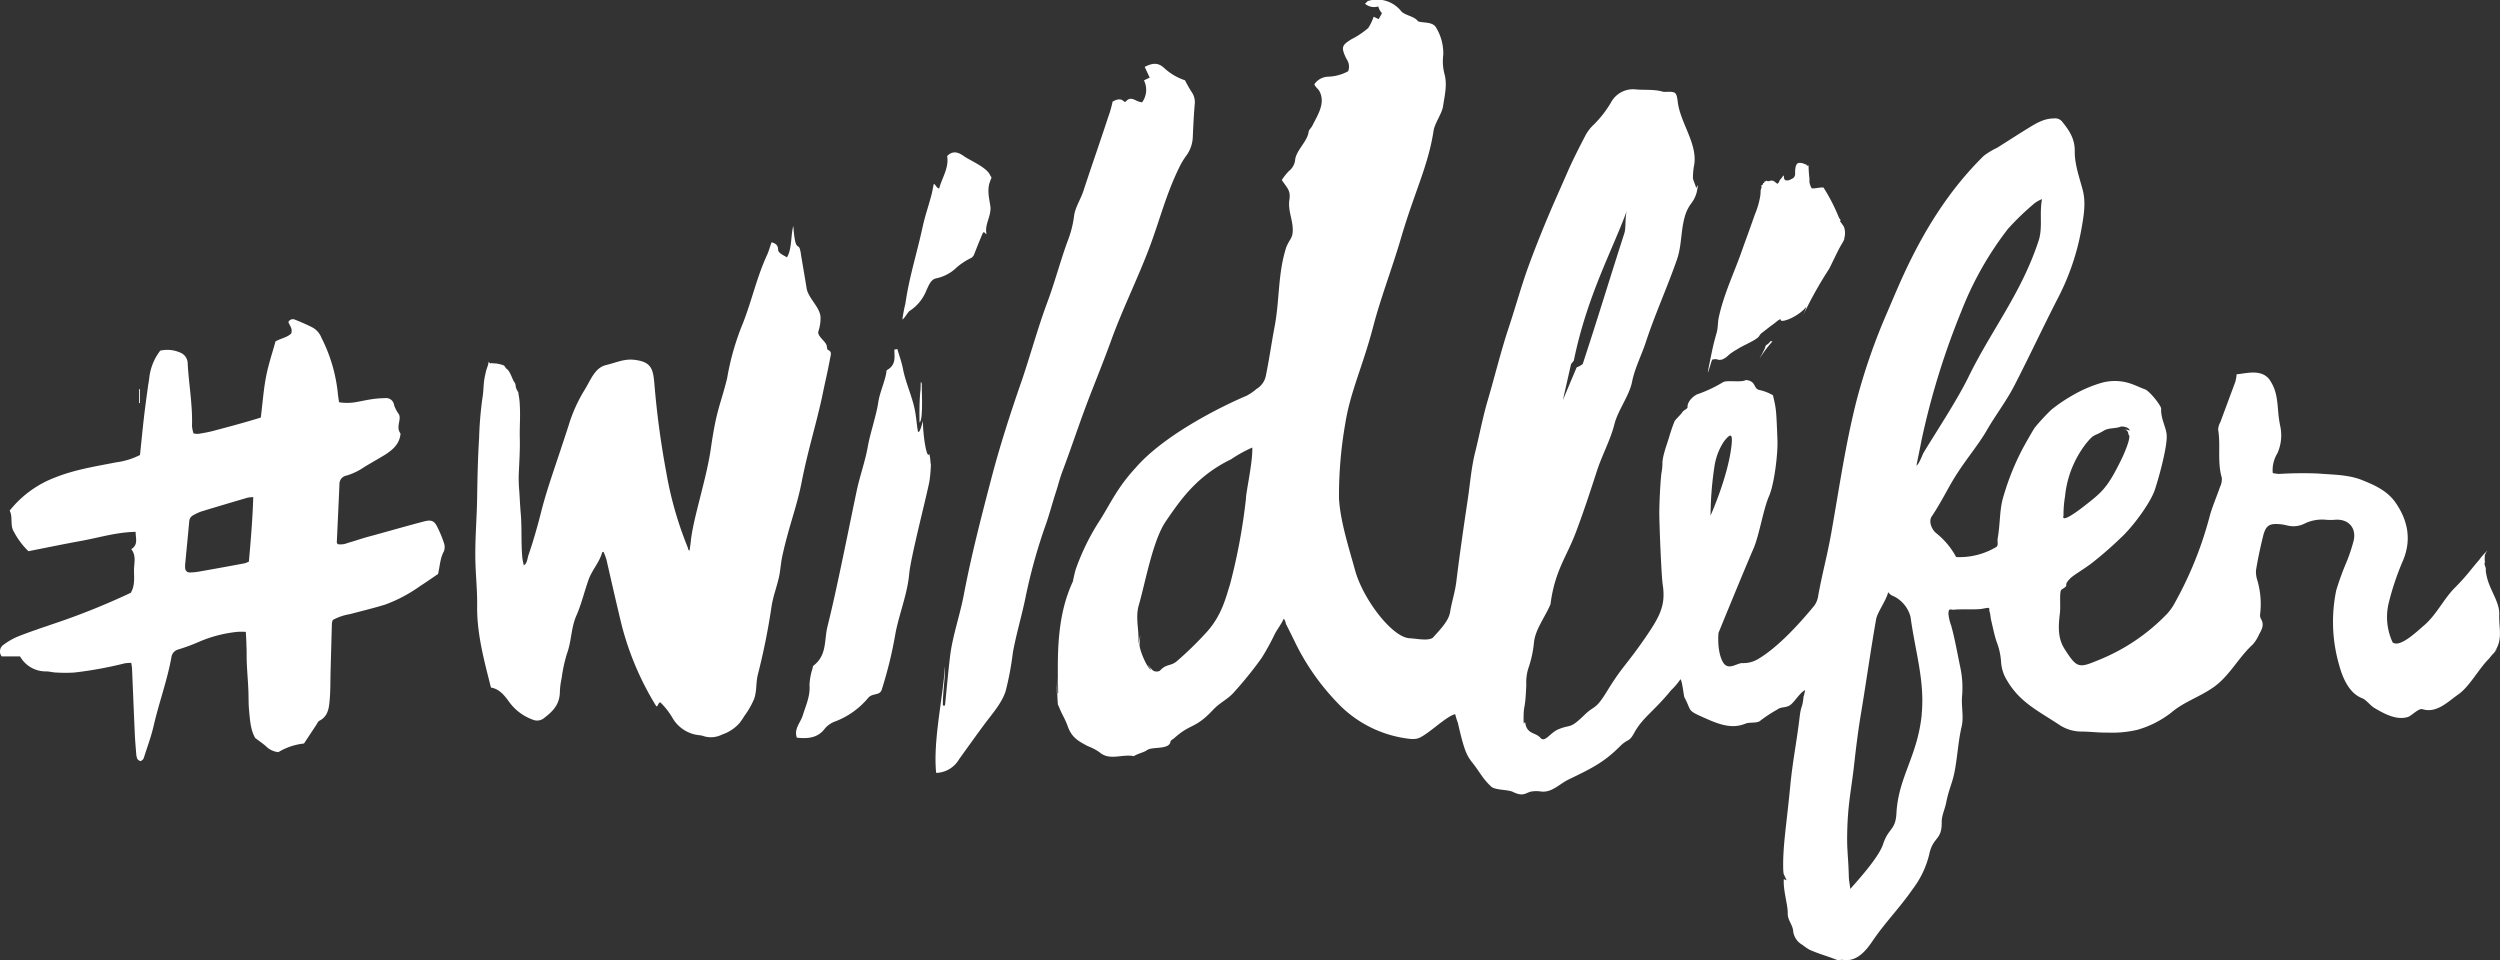 <svg xmlns="http://www.w3.org/2000/svg" viewBox="0 0 500 192.01"><rect x="0" y="0" width="500" height="192.01" fill="#333333" stroke="none"/><defs><style>.cls-1{fill:#fff;}</style></defs><title>wildifer</title><g id="Layer_2" data-name="Layer 2"><g id="Layer_1-2" data-name="Layer 1"><path class="cls-1" d="M5.69,110.24a15.08,15.08,0,0,1-2.91-3.89c-.83-1.32-.15-2.9-.85-4.22a21.22,21.22,0,0,1,9.16-6.66c3.93-1.56,8-2.19,12.13-3A14.68,14.68,0,0,0,28,91c.26-2.48.5-5,.78-7.43.24-2.11.54-4.21.82-6.31.08-.58.21-1.15.26-1.74a10.87,10.87,0,0,1,2.19-5.39A6.35,6.35,0,0,1,36,70.5a2.36,2.36,0,0,1,1.54,2.2c.22,4.17,1,8.29.86,12.49a6.83,6.83,0,0,0,.3,1.49,3.86,3.86,0,0,0,.94.1c1-.17,2-.33,3-.6,3.17-.84,6.35-1.68,9.52-2.67.34-2.71.53-5.34,1-7.9s1.29-4.94,1.94-7.33c1.14-.63,2.35-.8,3.13-1.57.37-1-.34-1.61-.55-2.31a1,1,0,0,1,1.36-.45c1.22.49,2.42,1,3.6,1.62a4.11,4.11,0,0,1,1.66,2,31.59,31.59,0,0,1,3.29,11.33c.06.49.14,1,.22,1.55a10.33,10.33,0,0,0,3.57-.06c1-.18,2-.41,3-.55a18.35,18.35,0,0,1,2.62-.21A1.59,1.59,0,0,1,78.81,81a6.86,6.86,0,0,0,1,1.9c.48,1.18-.7,2.47.3,3.82-.23,2.54-2.24,3.75-4.29,4.94-1,.58-2,1.16-3,1.77a12.43,12.43,0,0,1-3.54,1.69,1.7,1.7,0,0,0-1.39,1.74c-.17,3.88-.35,7.76-.53,11.64,0,.06.06.13.17.33a3.55,3.55,0,0,0,2-.24c1.34-.36,2.65-.84,4-1.21,3.73-1,7.47-2.1,11.22-3.08,1.59-.42,2.14-.13,2.8,1.27a23.77,23.77,0,0,1,1.23,3,2.44,2.44,0,0,1,0,1.69c-.77,1.4-.8,3-1.17,4.54-1.16.78-2.35,1.62-3.58,2.41a29.42,29.42,0,0,1-7,3.71c-2.3.71-4.66,1.27-7,1.9A10.72,10.72,0,0,0,66.56,124a2.89,2.89,0,0,0-.18.65c-.09,3.15-.17,6.3-.26,9.45-.06,2.12,0,4.25-.23,6.37-.13,1.45-.47,2.91-2,3.67-.29.14-.44.55-.64.85l-2.45,3.71a12.57,12.57,0,0,0-5.13,1.73,4.07,4.07,0,0,1-2.35-1.06c-.62-.59-1.35-1.06-2.27-1.76C50.1,146,50,144,49.8,141.92c-.11-1.31-.07-2.64-.13-4-.08-1.75-.23-3.5-.31-5.26-.06-1.24,0-2.49-.08-3.74,0-.8-.07-1.59-.11-2.54a10.19,10.19,0,0,0-1.76,0,26,26,0,0,0-7.42,1.9,37.66,37.66,0,0,1-4.32,1.61,1.85,1.85,0,0,0-1.38,1.52c-.84,4.69-2.51,9.16-3.57,13.8-.49,2.13-1.27,4.19-1.93,6.28a.93.93,0,0,1-.2.39c-.15.14-.37.36-.5.33a1,1,0,0,1-.63-.45,3.13,3.13,0,0,1-.22-1.07c-.1-1.24-.21-2.48-.27-3.73-.2-4.39-.37-8.79-.56-13.18,0-.36-.09-.72-.15-1.2a8.45,8.45,0,0,0-1.29.08,77.26,77.26,0,0,1-10.14,1.85,29.54,29.54,0,0,1-3.5,0c-.66,0-1.31-.2-2-.23a5.89,5.89,0,0,1-5.32-3H.34a1.6,1.6,0,0,1,.4-2.35,13.58,13.58,0,0,1,2.84-1.63c2.18-.86,4.4-1.61,6.62-2.37a141.67,141.67,0,0,0,15.95-6.37c.85-1.36.66-3,.65-4.45s.52-2.94-.55-4.28c1.45-.9.86-2.16.88-3.46-3.81.06-7.32,1.16-10.9,1.81S9.21,109.55,5.69,110.24Zm45-10.82a8,8,0,0,0-1.19.12c-3.09.91-6.17,1.82-9.25,2.76a9.4,9.4,0,0,0-1.59.74,1.45,1.45,0,0,0-.81,1.22c-.26,2.84-.54,5.68-.81,8.52a3.79,3.79,0,0,0,0,.88.88.88,0,0,0,.87.84,13.23,13.23,0,0,0,2.17-.23q4.43-.78,8.85-1.61a4.68,4.68,0,0,0,.85-.35C50.15,108.06,50.52,103.86,50.65,99.42Z"/><path class="cls-1" d="M27.83,80.62V77.83H28v2.79Z"/><path class="cls-1" d="M228.42,20.47a4.25,4.25,0,0,0,.37-4.4l1.15-.55-1-2.14c1.57-.82,2.7-.88,3.87.2A11.49,11.49,0,0,0,237,16.06a26.85,26.85,0,0,0,1.33,2.34,3.52,3.52,0,0,1,.61,2.49c-.18,2.17-.29,4.34-.38,6.51a6.73,6.73,0,0,1-1.35,3.8,14.6,14.6,0,0,0-1.29,2.14c-2.65,5.36-3.84,10.25-5.9,15.81-2.29,6.18-5.57,12.77-7.81,19-1.31,3.62-2.75,7.19-4.15,10.78-2,5.13-3.65,10.24-5.59,15.39-.52,1.38-.87,2.83-1.33,4.23-.66,2-1.28,4.42-2,6.42A110,110,0,0,0,205,120c-.74,3.45-1.78,7-2.42,10.47a60.58,60.58,0,0,1-1.45,7.75c-.79,2.46-2.71,4.56-4.25,6.64-1.72,2.32-3.39,4.66-5.07,7a5.46,5.46,0,0,1-4.58,2.72c-.64-6.48,1.36-14.91,1.75-21.28.12,1.86-.51,5.94-.39,7.8H189c.33-3.25.62-6.49,1-9.73.49-4.16,2-8.35,2.77-12.45,1.46-7.7,3.46-15.43,5.44-23,1.65-6.35,3.77-13,6.16-19.85,1.79-5.28,3.17-10.45,5.12-15.68,1.49-4,2.52-8,4-12.08a20.79,20.79,0,0,0,1.31-5c.17-1.72,1.32-3.41,1.87-5.09,1.6-4.9,3.32-9.76,4.92-14.67a22.46,22.46,0,0,0,.93-3.23c.53-.3,1.58-.82,2.29,0a.41.41,0,0,0,.35,0c1-1.22,1.89-.11,2.83.06A3.8,3.8,0,0,0,228.42,20.47Z"/><path class="cls-1" d="M179.47,69.81c.38,1.32.87,2.62,1.13,4,.57,2.94,2,5.8,2.47,8.75.22,1.38.28,2.33.51,3.72.36.68,1-2.13,1-2.13,0,2.92.77,7.86,1.28,6.63a8.59,8.59,0,0,1,.25,2c.16-.81,0,2.64-.33,4-.82,3.89-3.67,14.92-3.94,18-.34,3.93-2,8-2.74,11.85a82.9,82.9,0,0,1-2.77,11.36c-.45,1.21-1.84.54-2.73,1.63a15.93,15.93,0,0,1-6.41,4.61,5,5,0,0,0-2.15,1.4c-1.44,2-3.46,2.13-5.66,1.91-.66-1.75.74-3,1.18-4.48.62-2,1.52-3.9,1.34-6.05a12.5,12.5,0,0,1,.62-3.36c0-.19.07-.44.21-.55,2.72-2.1,2.08-5.13,2.78-7.87,1.75-6.87,4.39-20.24,5.85-27.16.62-2.93,1.7-5.86,2.21-8.8.44-2.51,1.73-6.32,2.09-8.84.25-1.79,1.3-4.09,1.6-5.88,0-.2,0-.49.19-.57,1.77-1,1.45-2.57,1.42-4.06Z"/><path class="cls-1" d="M180.48,63.9a28.7,28.7,0,0,1,.6-3.19c.79-5.41,2.19-9.62,3.35-14.9.68-3.07,1.08-3.88,1.88-6.9.17-.66.28-1.34.44-2.11.35,0,.56.87,1.09.89.56-2.14,2-4.13,1.59-6.48,1.17-1.21,2.33-.72,3.43.07s4.38,2.14,5.11,3.65c.29.61.44.41.2.95-.82,1.86-.41,3.37-.11,5.27s-1.09,3.59-.8,5.42c.13.85-.41-.66-.73.11-.74,1.75-1,2.4-1.69,4.18a1.46,1.46,0,0,1-.83.84,13.09,13.09,0,0,0-2.68,1.79,8.21,8.21,0,0,1-4,2.16c-1.17.19-1.57,1.43-2.05,2.42a8.65,8.65,0,0,1-3.36,4.12C181.67,62.29,180.88,63.72,180.48,63.9Z"/><path class="cls-1" d="M166.05,71.53c.11-.59.38-1.21-.47-1.55-.14-.06-.17-.47-.21-.72-.13-1-2-2-1.69-3a8.15,8.15,0,0,0,.42-2.92c-.15-1.92-2.48-3.78-2.78-5.69-.34-2.16-.72-4.32-1.09-6.49a8.7,8.7,0,0,0-.26-1.39c-.38-1.1-.93.59-1.31-4.58-.51,1.74-.26,4.7-1.27,6.28-.66-.41-1.78-.85-1.77-1.55,0-.89-.52-1.26-1.31-1.46-.32.91-.55,1.78-.92,2.58-2.06,4.5-3,9-4.8,13.59a51.48,51.48,0,0,0-3.17,11.06c-1.41,5.61-2.11,6.07-3.26,14.07-.88,6.1-3.54,13.91-4,18.5-.06.63-.17,1.26-.26,1.89a.72.72,0,0,1-.33-.61,72.64,72.64,0,0,1-4.35-15.27,173.52,173.52,0,0,1-2.35-17.6c-.22-2.47-.5-4-3-4.54-2.7-.6-4,.22-6.65.88-2.16.53-2.91,2.62-4.2,4.81A30.08,30.08,0,0,0,113.75,85c-2.55,7.93-4.3,12.53-5.52,17.38-.72,2.85-1.58,5.88-2.55,8.68-.19.55-.23,1.67-.93,2-.1-.5-.25-1.15-.28-1.49-.29-3.06-.06-6-.33-9-.12-1.37-.19-2.92-.28-4.29a29.71,29.71,0,0,1-.12-3.12c.1-2.53.28-5,.22-7.54-.06-2.24.14-4.32,0-6.55a13.21,13.21,0,0,0-.28-2.34l0-.18c0-.06-.09-.31-.11-.41s.06.33.06.34,0-.07-.05-.11L103.4,78a2.8,2.8,0,0,1-.18-.38c-.15-.42,0-.76-.38-1.24s-.8-2.2-1.55-2.64c-.16-.09-.31-.55-.57-.67a6.8,6.8,0,0,0-1.49-.37,9,9,0,0,1-1-.09c0,.16-.18.07-.24,0a.54.54,0,0,1-.26-.29,4,4,0,0,1-.23,1,8.87,8.87,0,0,0-.42,1.47c-.47,1.92-.28,3-.61,4.92a73.11,73.11,0,0,0-.65,7.93c-.25,3.92-.33,7.85-.39,11.78-.06,4.14-.43,8.28-.36,12.42.05,3.09.4,6.18.36,9.27-.08,5.64,1.4,11,2.76,16.4,1.74.28,2.81,1.72,3.64,2.87a10,10,0,0,0,4.7,3.54,2.21,2.21,0,0,0,2.35-.36c1.78-1.36,3.09-2.74,3.1-5.28a14.73,14.73,0,0,1,.35-2.65,30,30,0,0,1,1.06-4.9c.93-2.49.8-5.12,1.87-7.57,1-2.25,1.62-4.87,2.44-7.18.71-2,2.18-3.48,2.75-5.54l.25-.08a12.41,12.41,0,0,1,.59,1.56c1,4.38,2,8.79,3.06,13.16a58.8,58.8,0,0,0,6.84,16.06c.36.61.52-1.09,1-.55a14.56,14.56,0,0,1,2.36,3.08,7,7,0,0,0,3.95,3.1c.83.26,1.58.26,2,.38a4.88,4.88,0,0,0,3.91-.24,8.08,8.08,0,0,0,3.49-2.29,14.29,14.29,0,0,0,.95-1.39,17.08,17.08,0,0,0,2-3.5c.56-1.79.29-3,.72-4.81a133,133,0,0,0,2.71-13.43c.32-2.35,1.32-4.68,1.67-6.9.18-1.14.27-2.29.52-3.41,1.27-5.86,2.89-9.79,3.84-14.66,1.22-6.25,2.83-11.34,4.06-16.92C165.1,76,165.35,75.23,166.05,71.53Z"/><path class="cls-1" d="M183.9,79.18c.38-1.27-.1-.86,0,5.3.88-.31.33-8.15.48-7.63C183.92,75.36,184.36,77.66,183.9,79.18Z"/><path class="cls-1" d="M354,68.36c.15-.24.47-.06.47-.06a24.49,24.49,0,0,0-2.6,3.49s1.08-2,1.14-2.23.14-.55.33-.6A2.06,2.06,0,0,0,354,68.36Z"/><path class="cls-1" d="M354.6,36.16c.35.06.84.77,1,.52a1.44,1.44,0,0,0,.25-.38c.1-.36.32-.48.51-.75l.3-.43c.14-.14.12.52.18.63.22.43.44.33.68.32l.19,0a2.24,2.24,0,0,0,.4-.17c.37-.19.7-.29.85-.74a1.52,1.52,0,0,0,.06-.26,2.67,2.67,0,0,0,0-.33c0-1,.15-1.57.43-1.83a.61.61,0,0,1,.24-.14,2,2,0,0,1,1.17.18l.39.14c.14.05,0,.32.46.17a26.41,26.41,0,0,0,.18,2.64,3.52,3.52,0,0,0,0,.36,3.1,3.1,0,0,0,0,.34,3.56,3.56,0,0,0,.44,1.21c.11.19,2.26-.3,2.39-.1a36,36,0,0,1,3,5.82,3.13,3.13,0,0,0,.42.67c.08.11-.22.1-.14.21s.72,1,.77,1.07a3.67,3.67,0,0,1,.1,2.28c0,.13,0,.28-.09.4a2,2,0,0,1-.17.37l-.51.87c-.52.88-2.16,4.4-2.31,4.6a78.49,78.49,0,0,0-5.25,9.43c-.21.54,1-2.24.6-1.76-1.62,1.92-5,3.18-5,2.47,0-.43-1,.53-1.43.82-.8.59-1.59,1.21-2.4,1.84-.41.32-.4.63-.82.95-1.14.86-2.89,1.5-4.12,2.32A11,11,0,0,0,345.74,71a3.93,3.93,0,0,1-1.19.85,1.57,1.57,0,0,1-.93.09,1.73,1.73,0,0,1-.33-.1.64.64,0,0,0-.24,0,3.27,3.27,0,0,0-.59.08c-.11,0-.77,2.56-.9,2.57.12-.83.79-4,.92-4.63.24-1.12.54-2.21.84-3.28s.21-2.08.44-3.13c1-4.61,3.06-8.9,4.51-13q.68-1.92,1.37-3.8L351,42.83a16.25,16.25,0,0,0,1.07-3.76,8.14,8.14,0,0,0,.05-.82c0-.56.27-.47.14-1.1,0-.11.3-.17.32-.29,0-.37.25-.08.39-.66.2.2.26-.1.37-.05C353.87,36.4,353.89,36,354.6,36.16Z"/><path class="cls-1" d="M211.48,135.17c-.09,1.36-.23,3.62,0,3.86C211.44,137.83,211.43,136.4,211.48,135.17Z"/><path class="cls-1" d="M211.53,134.16c0,.31,0,.65-.06,1C211.52,134.58,211.55,134.15,211.53,134.16Z"/><path class="cls-1" d="M499.85,122.91c.07-2-1.18-3.93-1.93-5.84a11.4,11.4,0,0,1-.76-2.81q0-.29,0-.57a3.82,3.82,0,0,0-.21-.65,1,1,0,0,1,.14-.84l-.13.1a6.12,6.12,0,0,1,0-1c0-.08,0-.24,0-.31s.22-.2.15-.35l.39-.55a16,16,0,0,0-1.36,1.47,4.26,4.26,0,0,1-.27.37l-.77.91-.67.81a45.42,45.42,0,0,1-3.31,3.75c-2.36,2.3-3.79,5.54-6.31,7.68-1.36,1.15-4.82,4.54-6.28,3.4a12,12,0,0,1-.76-8,54.17,54.17,0,0,1,2.86-8.44c1.66-4,1-7.84-1.44-11.4-1.64-2.44-4.17-3.58-6.74-4.61-2.84-1.14-5.91-1.07-8.88-1.33a77.45,77.45,0,0,0-7.78.09,7.87,7.87,0,0,1-1.24-.18,6.41,6.41,0,0,1,.92-3.93A8.8,8.8,0,0,0,456,85c-.13-.7-.24-1.4-.31-2.1-.22-2.26-.23-4.52-1.54-6.58a3.3,3.3,0,0,0-1.93-1.59c-1.69-.51-3.31,0-4.89.12a9.21,9.21,0,0,1-.26,1.49c-1,2.7-2,5.39-3,8.09a3.39,3.39,0,0,0-.44,1.49c.54,3.18-.21,6.46.73,9.62a3.5,3.5,0,0,1-.36,1.85c-.68,2-1.58,4-2.1,6a74.2,74.2,0,0,1-7,17.29,10,10,0,0,1-1.5,2.1A39.28,39.28,0,0,1,419.74,132c-4,1.66-4.35,1.68-6.84-2.23-1.33-2.08-1.26-4.42-.92-7.12.18-1.45-.16-4.43.33-4.73,1.84-1.14.19-.54,1.52-2,.6-.8,2.9-2,4.8-3.51a76.87,76.87,0,0,0,6.11-5.4c2.33-2.34,5.37-6.56,6.21-9,.76-2.23,2.59-8.81,2.38-11.09-.13-1.51-1.2-3.24-1.1-5.19,0-.62-2.33-3.55-3.24-3.87-1.14-.4-2-.9-3.35-1.29a9.87,9.87,0,0,0-5.35,0,25.74,25.74,0,0,0-5.61,2.4,31.86,31.86,0,0,0-4.44,3,44.23,44.23,0,0,0-3.2,3.45c-.43.54-1.93,3.27-2.28,3.88a50.62,50.62,0,0,0-4,9.75c-.9,2.75-.66,5.4-1.22,8.62-.12.66.21,1.45-.31,1.74a14.3,14.3,0,0,1-8,2,15.46,15.46,0,0,0-3.83-4.65c-1.07-.77-1.73-2.46-1.06-3.46,2.14-3.2,3.42-6.09,5.21-8.79,2-3.06,4.31-5.83,5.82-8.47,1.73-3,3.91-5.83,5.5-8.92,3-5.82,5.69-11.61,8.68-17.43A48.4,48.4,0,0,0,416.25,46c.5-2.8,1-5.52.24-8.2-.67-2.5-1.57-5-1.54-7.56s-1.16-4.23-2.59-6a1.8,1.8,0,0,0-1.58-.55c-2.08,0-3.69,1.06-5.33,2.06-2,1.23-4,2.53-6,3.79a15.09,15.09,0,0,0-2.69,1.62c-6.87,6.75-11.87,14.79-15.9,23.48-1.19,2.56-2.28,5.17-3.39,7.77a121.34,121.34,0,0,0-6.12,17.55c-2.24,8.76-3.51,17.71-5.09,26.6-.88,4.94-1.72,7.66-2.62,12.59a4.39,4.39,0,0,1-.75,1.94c-3,3.66-7.34,8.43-11.39,10.79a5.74,5.74,0,0,1-3,.74c-1.09-.06-2.89,1.66-3.94-.24-1.23-2.22-.86-5.81-.86-5.81s5.43-13.28,7-16.85c1.2-2.81,1.91-7.74,3.13-10.55,1.05-2.43,1.76-8.49,1.66-11.12-.24-6.21-.24-6.21-.9-9A9.34,9.34,0,0,0,351.88,78c-1.28-.28-.55-1.76-2.69-2-1,.58-3.77-.06-4.62.46a26.68,26.68,0,0,1-5,2.36c-.59.16-2.17,1.37-2.06,2.65,0,.29-.86.61-1.07,1s-1.4,1.48-1.53,1.79c-.62,1.57-.8,2.22-1.24,3.65-.38,1.23-1.23,3.5-1.18,4.83a12,12,0,0,1-.21,1.94c-.23,1.85-.41,5.92-.42,7.78,0,2.59.43,12.89.68,14.45.64,4.1-.53,6.34-3.49,10.64-3.76,5.47-4.61,5.73-7.64,10.69-2.37,3.87-2.42,2.72-4.51,4.74-3,2.93-2.64,1.82-5.2,2.87-1.72.71-2.71,2.77-3.62,1.71s-2.64-.71-3-2.85c-.15-1-.39,1.3-.36-1.32s.34-1.26.54-6.43a9.38,9.38,0,0,1,.41-3.3,22.2,22.2,0,0,0,1.13-5.21c.26-2.58,2.29-5.16,3.3-7.61.85-6.67,3.24-9.51,5.07-14.36,1.54-4.08,2.89-8.2,4.23-12.34,1-3.08,2.7-6.18,3.49-9.32.7-2.8,3-5.7,3.54-8.53.51-2.6,1.9-5.31,2.72-7.81,1.81-5.54,4.3-11,6.22-16.51,1-2.84.76-5.72,1.58-8.61a7.84,7.84,0,0,1,1.27-2.64,6.39,6.39,0,0,0,1.11-2.21c.57-2.7-.08-.67-.12-.94-.09-.64-.67-1.57-.62-2.12a14.92,14.92,0,0,1,.17-2.07c1-4.36-2.69-8.68-3.21-13-.25-2.06-.45-2.07-2.56-2a1.61,1.61,0,0,1-.44-.05c-1.85-.53-3.78-.26-5.64-.47a5,5,0,0,0-4.72,2.65,21.74,21.74,0,0,1-3.44,4.42,8.23,8.23,0,0,0-1.69,2.21c-1.25,2.41-2.49,4.82-3.57,7.3s-2.36,5.32-3.47,7.92c-1.51,3.53-3.94,9.56-5.22,13.48-1.11,3.37-2.05,6.67-3.16,10-1.56,4.76-2.7,9.52-4.12,14.32-1,3.4-1.61,6.81-2.48,10.25-.77,3.06-1,6.17-1.46,9.29-.84,5.62-1.61,10.89-2.3,16.53-.28,2.28-.89,3.94-1.25,6.14-.26,1.64-1.55,3.09-3.5,5.21-1.07.63-3,.16-4.62.07-3.48-.18-9.3-7.82-10.89-13.58-1.2-4.38-3-9.91-3.22-14.45a83.09,83.09,0,0,1,1.25-14.88c1-6.37,3.55-11.59,5.58-19.39,1.48-5.69,3.86-11.89,5.51-17.53,2.81-9.61,5.48-14.53,6.59-21.75.2-1.34,1.67-3.42,1.87-4.76.32-2.15.89-4.33.3-6.49a10.08,10.08,0,0,1-.25-3.81,9.88,9.88,0,0,0-1.37-5.39c-.64-1.27-2.28-1-3.51-1.3a.59.59,0,0,1-.2-.1c-.69-1-2.75-1.16-3.4-2.06a6.12,6.12,0,0,0-6.43-2c-.4.1-.39.38-.76.57a2.83,2.83,0,0,0,2.67.56c.63,2,1.18.54.08,2.54l-1-.49a9.53,9.53,0,0,1-1.1,2.28,17.15,17.15,0,0,1-3.4,2.26c-1.85,1.16-2,1.57-1.11,3.55.08.16.16.31.25.47a2.59,2.59,0,0,1,.26,2.35,9,9,0,0,1-4,1.09,3.45,3.45,0,0,0-2.75,1.5c.09.47.81,1,1,1.38,1.27,2.41-.31,4.71-1.45,7-.15.29-.68.81-.71,1.14-.17,1.85-2.52,3.75-2.69,5.61a3.3,3.3,0,0,1-1.26,2.25A12.37,12.37,0,0,0,256.36,36c1,1.54,1.82,2.05,1.52,3.94-.38,2.44,1,4.51.6,6.94a3.6,3.6,0,0,1-.41,1,10.82,10.82,0,0,0-.8,1.51c-1.73,5.34-1.31,10.49-2.36,16-.63,3.3-1.07,6.56-1.76,9.85a3.93,3.93,0,0,1-1.82,2.53,12.2,12.2,0,0,1-1.93,1.34c-5.82,2.47-16.75,8.08-22.23,14.4-3.7,4-5,7.06-7.14,10.46a45.8,45.8,0,0,0-4.92,10c-.23.81-.54,2.34-.54,2.34-3.21,6.9-3.12,14.49-2.93,22.25-.1,0,0,.11-.1.15a.06.06,0,0,1-.07,0c0,.95.07,1.75.11,2.2,0,.1.11.2.15.3.6,1.59,1.23,2.43,1.8,4,.77,2.18,1.93,2.92,4,4a11.3,11.3,0,0,1,2.32,1.2c2.06,1.83,4.55.33,6.91.82,1-.61,1.91-.68,2.7-1.24,1-.7,4.4,0,4.64-1.66,0-.27.5-.47.76-.71,3.32-3,4.08-1.74,7.75-5.65,1.49-1.58,3-2.09,4.37-3.73a75.17,75.17,0,0,0,5.35-6.65,48,48,0,0,0,2.63-4.79c.48-.92,1.25-1.89,1.8-3.07.4.54.31.82.48,1.16.57,1.1,1.11,2.22,1.66,3.33a47,47,0,0,0,8.42,12.17,23.52,23.52,0,0,0,14.72,7.39,4.25,4.25,0,0,0,1.36-.06c1.77-.36,5.75-4.47,7.64-4.89a14.49,14.49,0,0,0,.54,1.76c1.3,5.7,1.76,6.5,3,8.08,1.42,1.8,1.94,3.05,3.65,4.64.81.75,3.36.58,4.35,1.07,2.28,1.13,2.65,0,3.9-.1a6,6,0,0,1,1.57,0c2.27.38,3.78-1.48,5.73-2.41,4.82-2.31,7.13-3.52,10.21-6.6,1.67-1.66,1.75-.68,2.88-2.74,1.63-3,4-4.35,7.33-8.46a13.52,13.52,0,0,0,1.89-2.22c.36.3.66,3.37.79,3.61,1.66,3.08.18,2.45,5,4.55,3.19,1.38,5.2,1.54,7.26.7.79-.32,2.35,0,2.94-.59a28.32,28.32,0,0,1,3.36-2.2c.84-.62,1.47-.3,2.41-.79s2-2.52,3.16-3.11a7.25,7.25,0,0,1-.3,1.31c-.25,2.46-.49,1.6-.78,4.06-.63,5.27-1.39,8.69-1.9,14-.74,7.71-1.48,11.75-1.39,16.33a9,9,0,0,0,.09,1.06l.6,1.29-.57-.25c-.15,2.37.85,5.14.79,7,0,1.18,1,2.21,1.08,3.35a3.59,3.59,0,0,0,1.87,2.81,10.65,10.65,0,0,0,1.46,1c2.53,1.06,2.86,1,5.43,2,.72.27.44-.12,1.22,0,2.57.4,4.38-1.53,5.83-3.68,2.65-3.91,5.43-6.62,8.12-10.51a18.59,18.59,0,0,0,3.26-6.81c.76-3.74,2.6-2.8,2.52-6.63,0-1.24.63-2.51.87-3.71.66-3.24,1.22-3.75,1.75-6.54.55-2.95.68-5.83,1.36-8.76.47-2-.08-4,.09-6.07a19.52,19.52,0,0,0-.31-5.61c-.56-2.64-1.13-5.93-1.86-8.53a9.18,9.18,0,0,1-.55-2.35,2.37,2.37,0,0,1,.12-.78c.31-.23.66,0,1-.06,1.32-.17,4.74.07,5.87-.23a8.43,8.43,0,0,1,1.07-.14c.15-.06.07.54.18.8s.2,1.27.31,1.73c.35,1.43.62,2.88,1.09,4.27a13.42,13.42,0,0,1,.88,3.93,8,8,0,0,0,1.22,3.83c2.58,4.39,6.31,6.1,10.47,8.86a8,8,0,0,0,4.34,1.32c1.77,0,3.53.25,5.3.21a22,22,0,0,0,5.94-.56,19.75,19.75,0,0,0,6.72-3.4c2.61-2.21,5.52-3.07,8.34-5,3.31-2.24,5.09-6,8-8.65a7.29,7.29,0,0,0,1.26-2c.57-1,1.12-2,.36-3.18a1.67,1.67,0,0,1-.12-1,17,17,0,0,0-.55-6.6,5.46,5.46,0,0,1-.29-2.07c.39-2.38.82-4.38,1.39-6.72s1.3-2.71,3.61-2.48a10.22,10.22,0,0,1,1.22.23,5,5,0,0,0,3.61-.43,8,8,0,0,1,4.24-.7,11.86,11.86,0,0,0,1.64,0c2.7-.26,4.42,1.54,3.82,4.17a33.1,33.1,0,0,1-1.39,4.19,57,57,0,0,0-2.09,5.73,31.11,31.11,0,0,0,.59,15c.72,2.62,2,5.59,4.58,6.59.83.32,1.63,1.45,2.39,1.91,2,1.19,4.4,2.52,6.7,1.87.82-.23,2.19-1.83,3-1.58,2.85.89,5.16-1.59,7.21-3,2.23-1.59,4.1-5.18,6.09-7.11a11.55,11.55,0,0,1,.84-1,4.86,4.86,0,0,0,.8-1l-.65.77C500.67,128,499.75,125.68,499.85,122.91Zm-2.93-10.59ZM413,99.33a20.57,20.57,0,0,1,4.17-10.57c1.76-2.17,1.57-1.39,3.59-2.63,1-.59,2.09-.38,3.18-.73.57-.29,2,.12,2,.73a2.42,2.42,0,0,0-1.18-.21c.36-.05.91.19.93,1,.74.25-1,4.14-1.43,5-2.79,5.68-3.8,6.49-7.62,9.45-1.13.88-4.44,3.33-3.94,1.77A22.07,22.07,0,0,1,413,99.33ZM314.21,72.82l.55-.69c2.65-12.9,7.58-21.77,10.56-29.84-.35,1.67-.1,3.26-.46,4.39-2.86,8.86-5.4,17.29-8.32,26.13a4.91,4.91,0,0,1-1.21.67L312.58,80Zm-65,26.75A117.82,117.82,0,0,1,246,116.89c-.79,2.43-1.55,6-4.53,9.38a69.22,69.22,0,0,1-6,5.88c-1.3,1.18-2.17.51-3.49,2a1.4,1.4,0,0,1-1.3,0c-.37-.24-1.06-1.14-1.12-1.14s.48.61.64.94c-.64-.17-2.13-3.4-2.3-4.91a18.87,18.87,0,0,1,.16-1.9c-.06,0-.37,1.8-.38,1.55.19-2.65-.66-5.13.08-7.66,1.32-4.55,2.79-13,5.45-16.84,2.88-4.19,6.14-9,13-12.33a27.36,27.36,0,0,1,4.24-2.35C250.6,92.1,249.28,98.09,249.19,99.58Zm92.9,3.59a68.07,68.07,0,0,1,.8-10,12.42,12.42,0,0,1,1.87-4.86c1.38-1.75,1.84-1.7,1.48,1.17C345.48,95.63,342.09,103.16,342.09,103.16Zm42.24,39.72c-.84,8.38-4.68,12.53-5.06,19.75-.18,3.47-1.59,2.91-2.68,6.22-.81,2.47-4.56,6.71-6.55,8.93-.12-1-.27-1.66-.29-2.34-.13-4.88-.47-5.34-.29-10.21s.83-7.66,1.36-12.41c.38-3.44.81-6.89,1.39-10.31.94-5.63,2-13.09,3-18.7.25-1.35,2.06-3.8,2.4-5.37a2.42,2.42,0,0,0,1.14.82,6.41,6.41,0,0,1,3.35,4.18C383,130.11,385,136.2,384.33,142.88Zm.27-52.12c-.2.34-.83,2.13-1.33,2.35.22-1.17.79-3.82,1-5a152.67,152.67,0,0,1,8-25.91,66,66,0,0,1,9.29-16.41A52.16,52.16,0,0,1,407,40.58a7.42,7.42,0,0,1,1.4-.76c-.55,2.94.17,5.74-.67,8.3-3.41,10.42-9.28,17.64-13.9,27C391.48,80,386.89,86.9,384.59,90.75Z"/></g></g></svg>